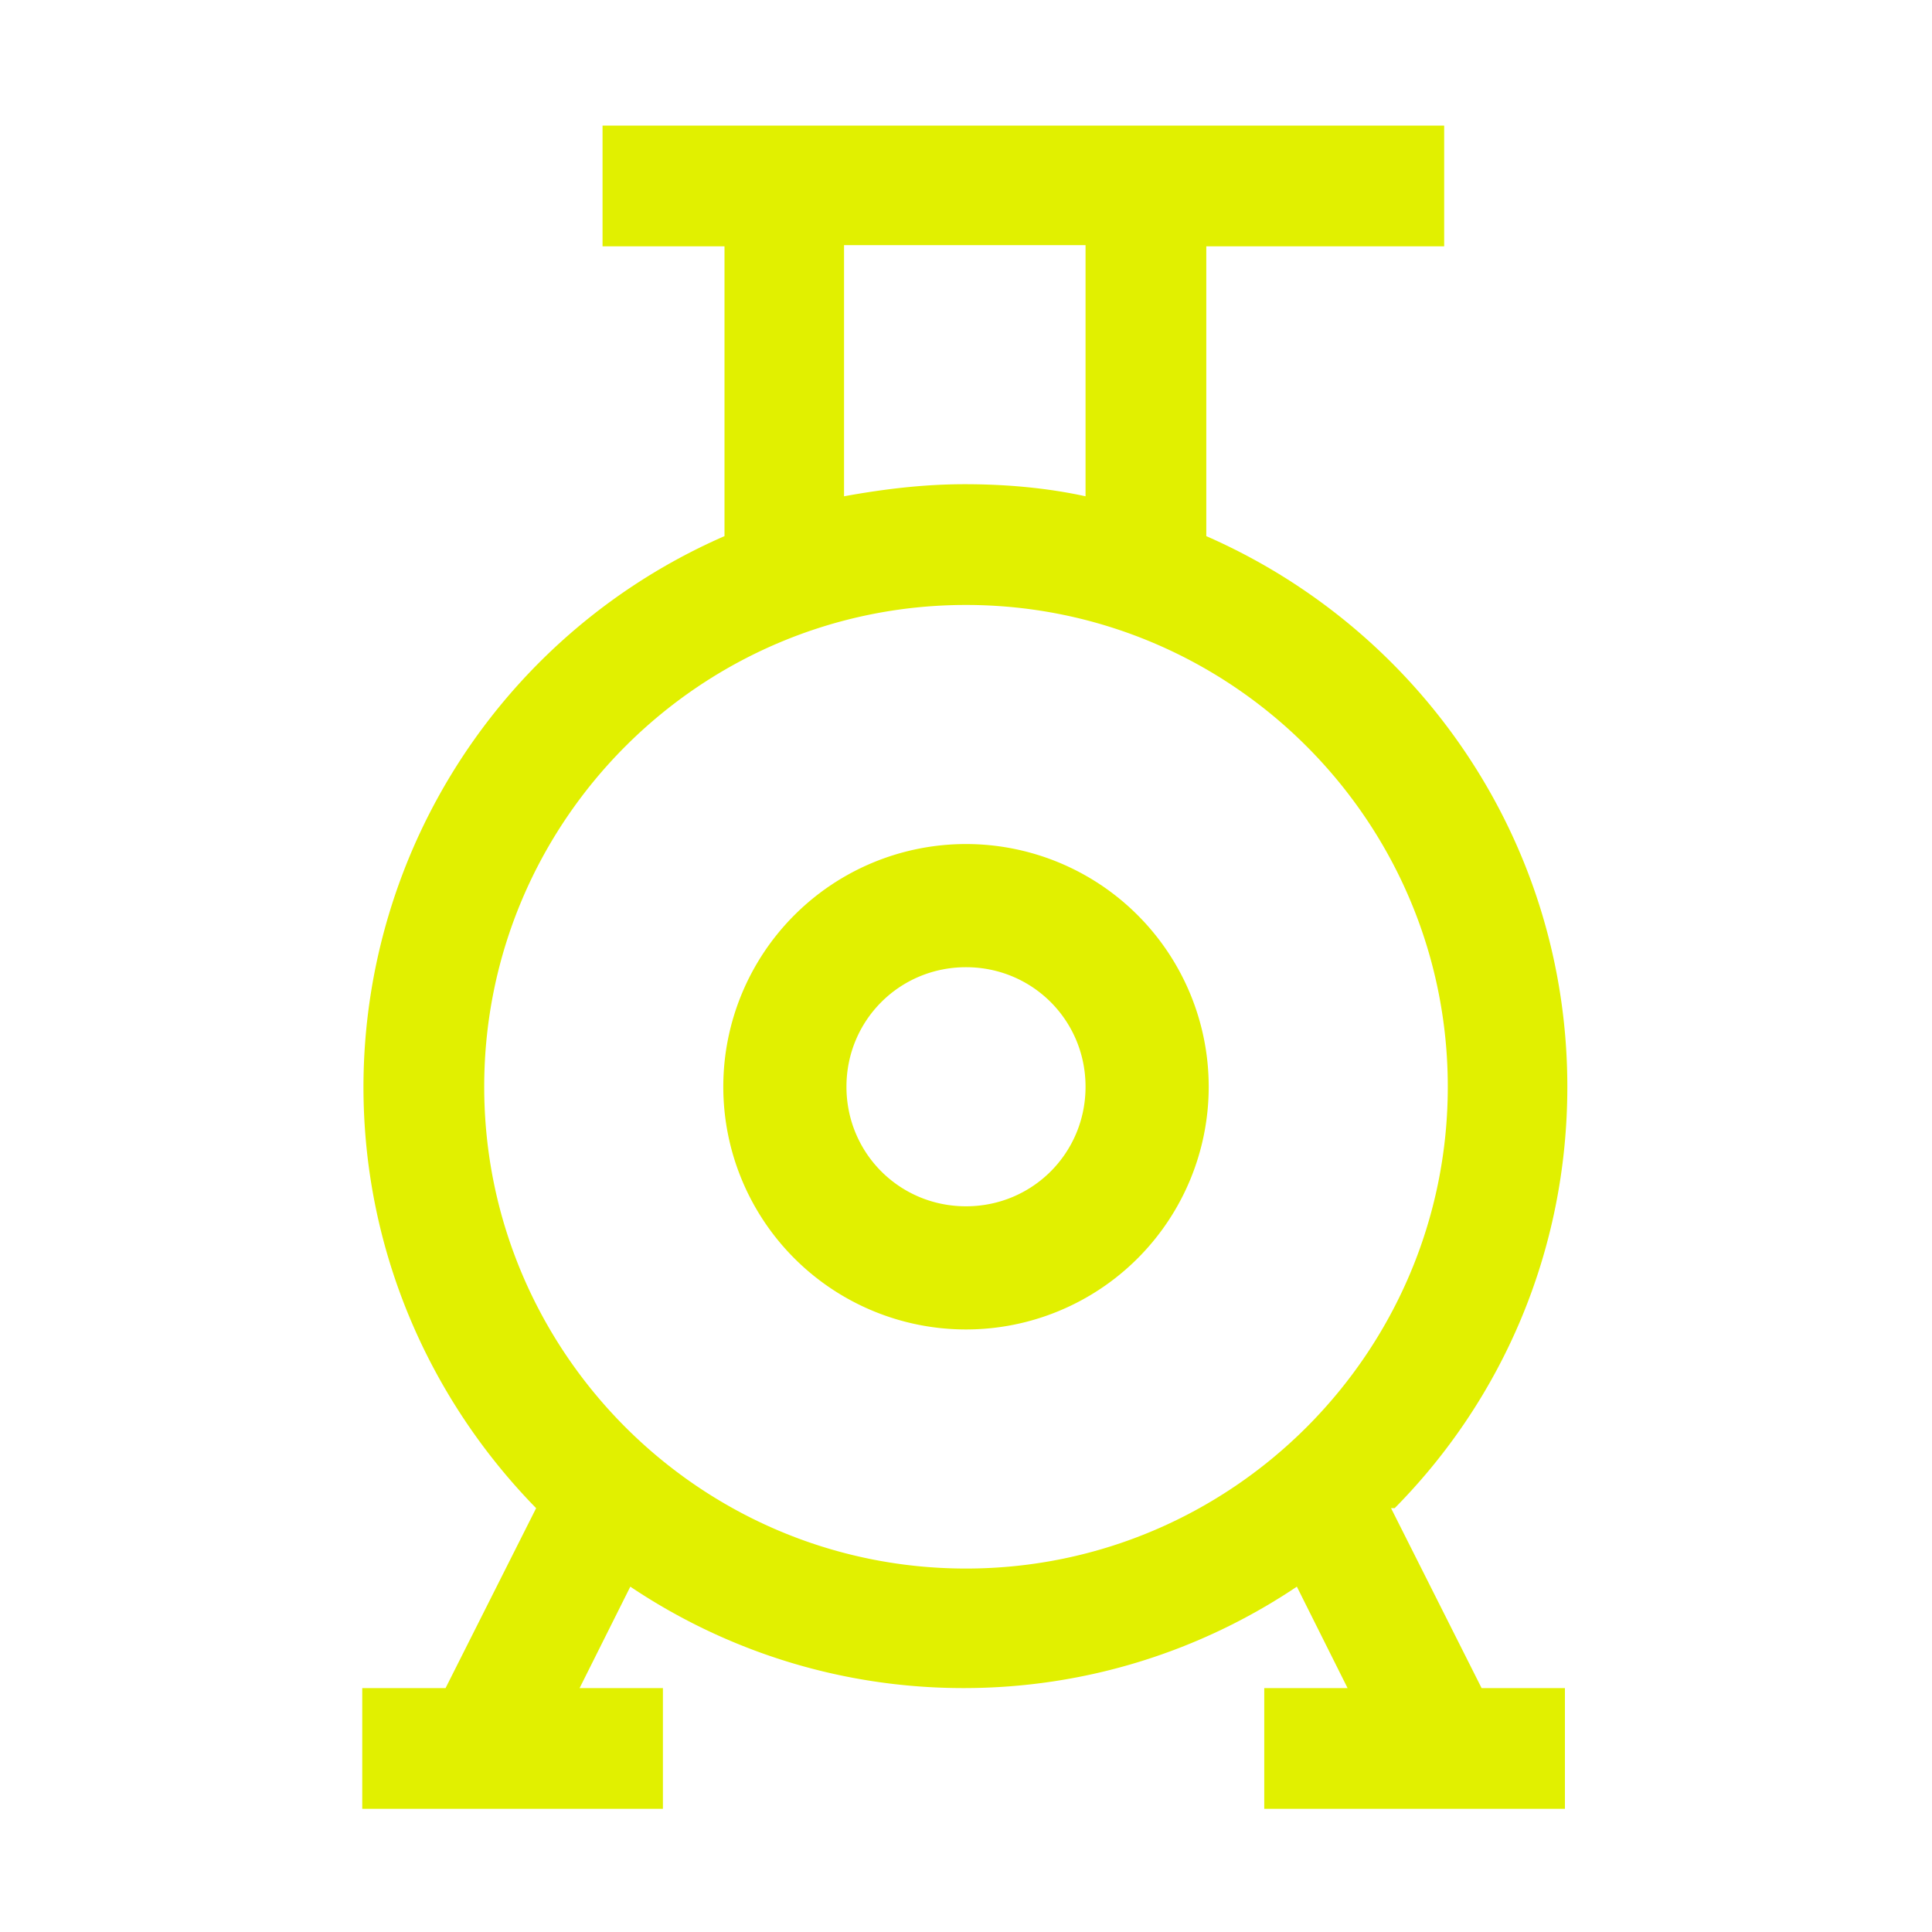 <svg xmlns="http://www.w3.org/2000/svg" xmlns:xlink="http://www.w3.org/1999/xlink" width="16" height="16" viewBox="0 0 16 16"><defs><style>
.cls-1 {
	fill: #e1f000;
	fill-rule: evenodd;
	stroke-width: 0px;
}
</style></defs><path d="M11.55 12.49c.89-.9 1.43-2.13 1.43-3.49 0-2.04-1.23-3.79-2.99-4.56v-2.4h1.97v-1H4.99v1H6v2.4A4.98 4.98 0 003.01 9c0 1.36.55 2.59 1.43 3.49l-.75 1.49H3v1h2.49v-1H4.8l.42-.84c.79.53 1.74.84 2.76.84s1.97-.31 2.76-.84l.42.84h-.69v1h2.49v-1h-.69l-.75-1.49ZM7 2.03h1.99v2.08c-.32-.07-.66-.1-1-.1s-.67.04-1 .1V2.03ZM4.01 9C4.01 6.8 5.8 5.01 8 5.01S11.99 6.8 11.99 9 10.2 12.99 8 12.99 4.01 11.2 4.01 9" class="cls-1"/><path d="M8 6.99a2.01 2.01 0 100 4.02 2.01 2.01 0 000-4.02m0 3c-.55 0-.99-.44-.99-.99s.44-.99.99-.99.99.44.99.99-.44.99-.99.99" class="cls-1"/></svg>